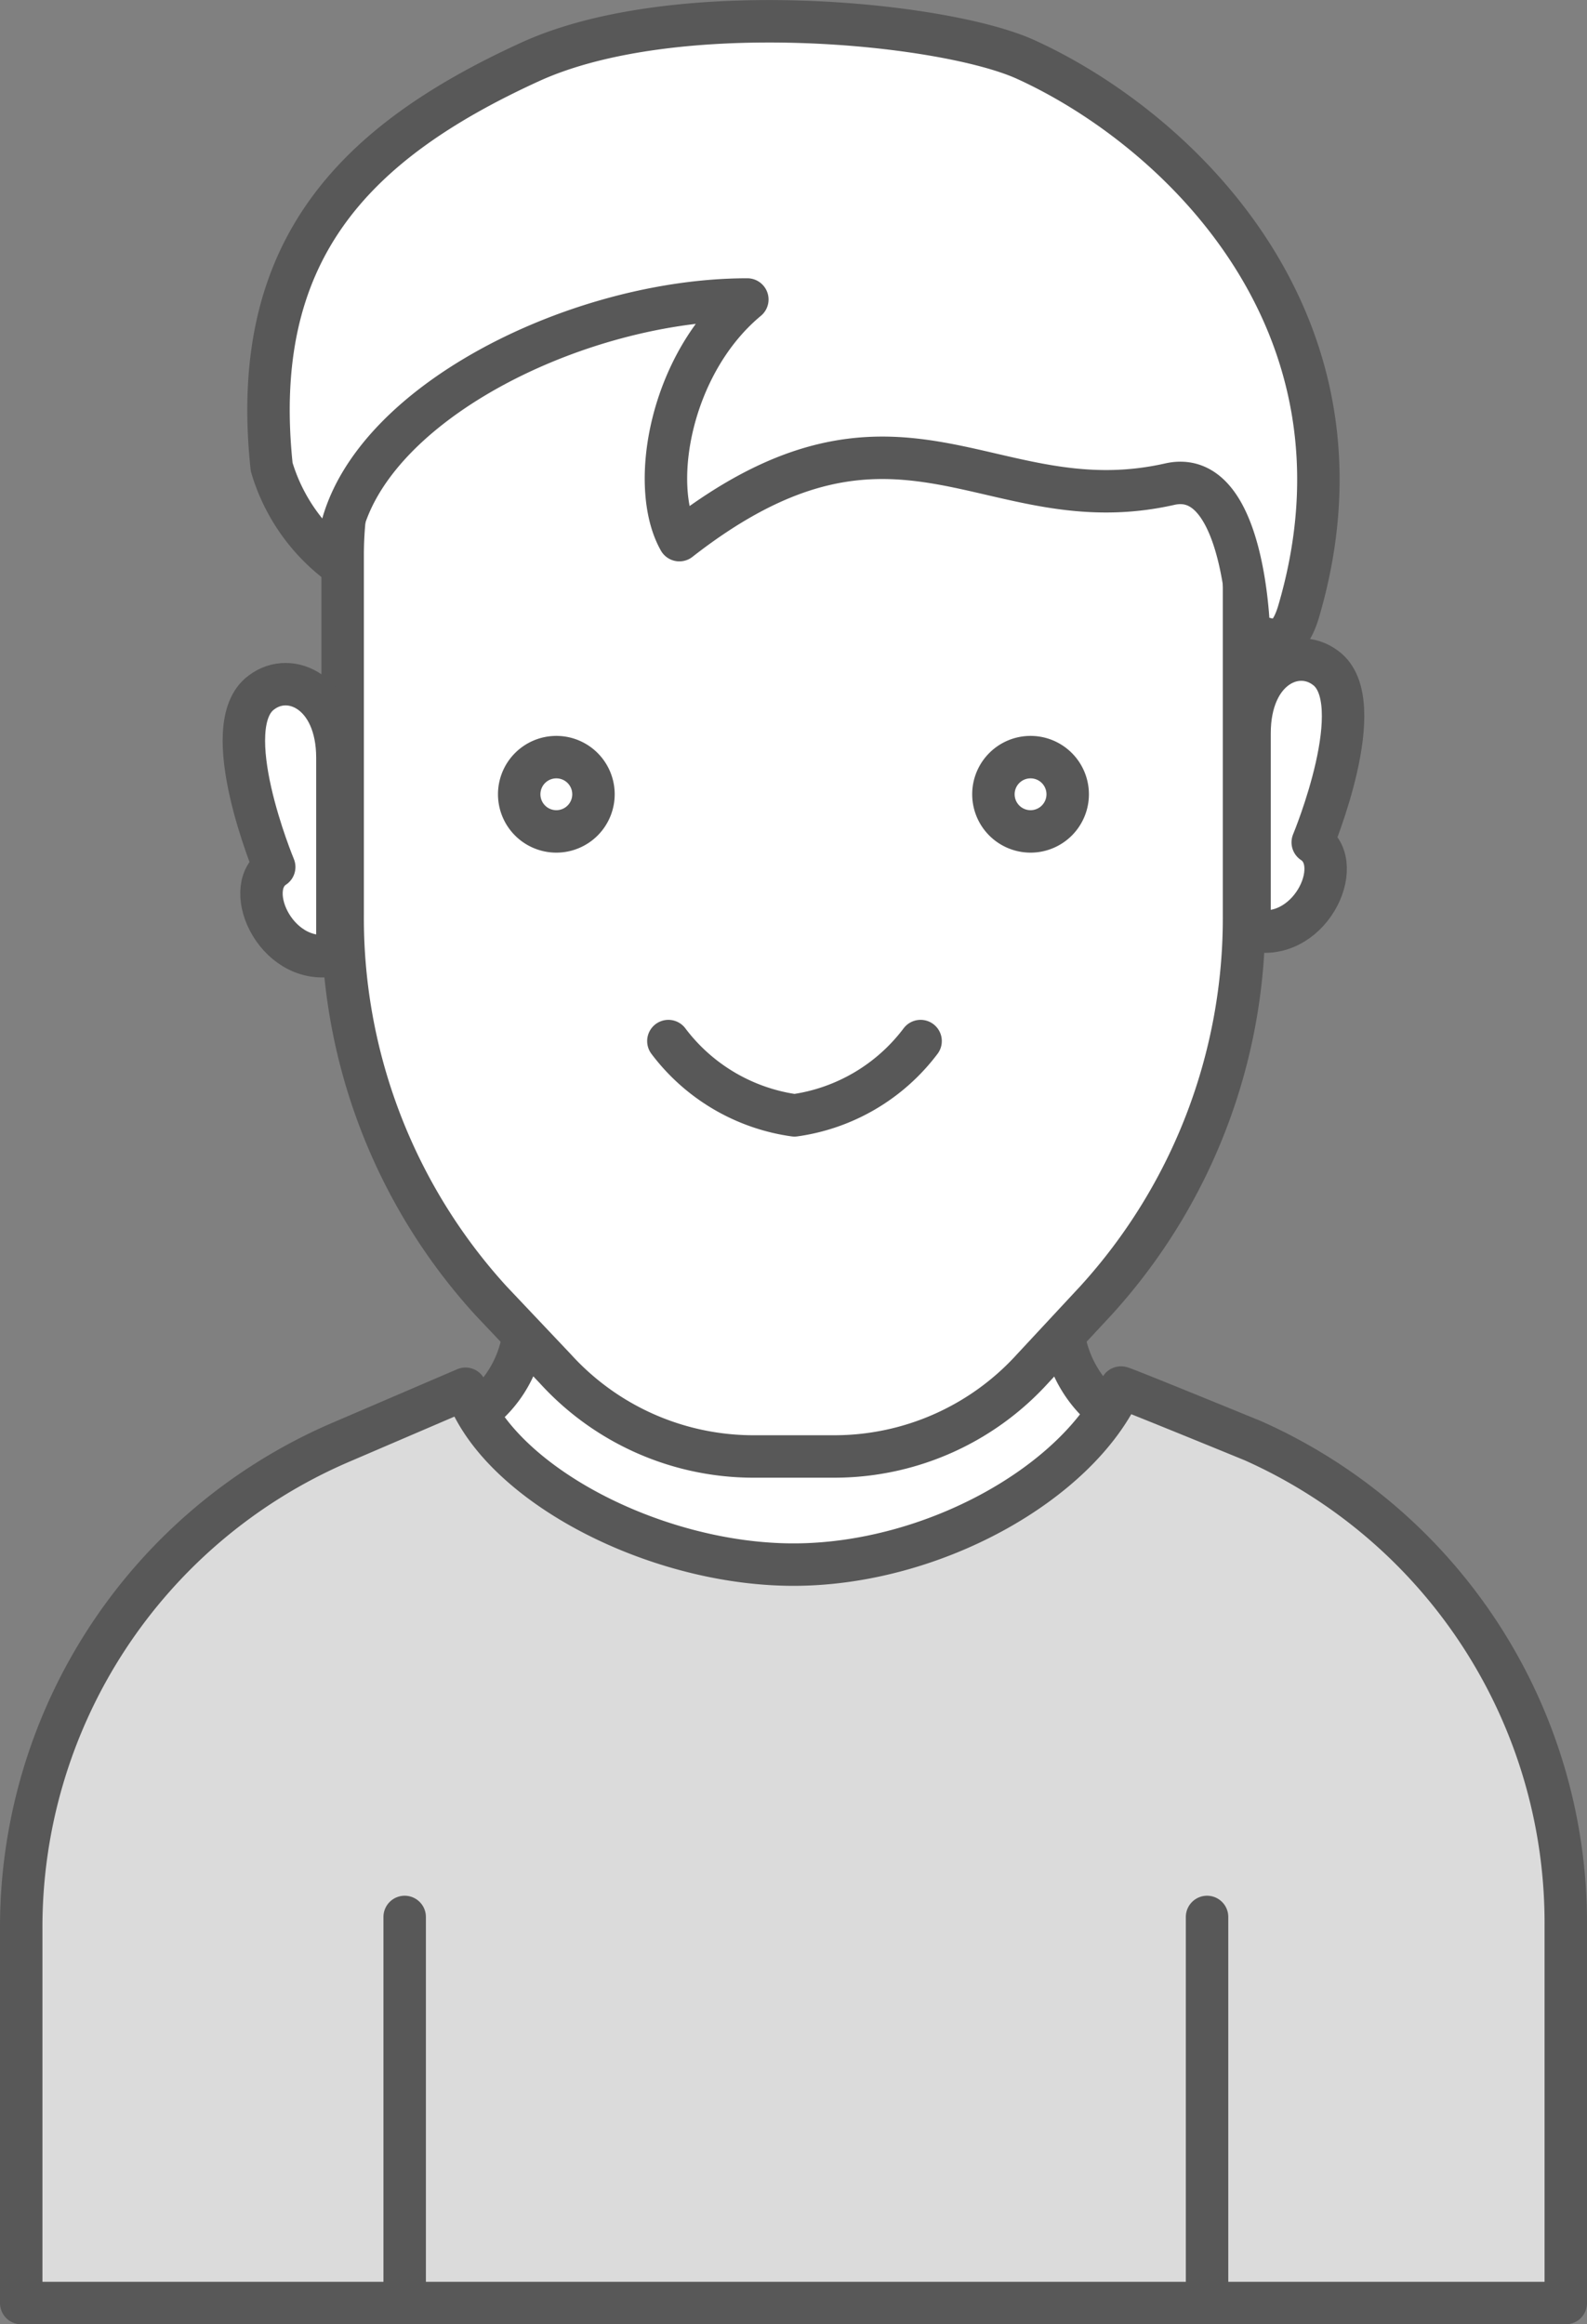 <svg xmlns="http://www.w3.org/2000/svg" width="29.915" height="43.801" viewBox="0 0 29.915 43.801"><rect x="0" y="0" width="29.915" height="43.801" fill="#808080" stroke="none"/><g transform="translate(-0.1 85.901)"><path d="M28.842-38.573a2.262,2.262,0,0,0,1.072,2.842c-.831,1.736-3.527,3.22-6.3,3.22s-5.722-1.5-6.3-3.22a2.2,2.2,0,0,0,1.06-2.842h10.46Z" transform="translate(-8.561 -23.34)" fill="#fff" stroke="#585858" stroke-linecap="round" stroke-linejoin="round" stroke-width="0.8"/><path d="M21.311-55.52h-1.6a5.049,5.049,0,0,1-3.694-1.652L14.8-58.458a10.7,10.7,0,0,1-2.793-7.268v-6.767c0-9.08,16.991-9.08,16.991,0v6.767a10.7,10.7,0,0,1-2.792,7.268l-1.2,1.29A5.047,5.047,0,0,1,21.311-55.52Z" transform="translate(-5.448 -2.934)" fill="#fff" stroke="#585858" stroke-linecap="round" stroke-linejoin="round" stroke-width="0.8"/><path d="M10.232-56.037v-3.7c0-1.233-.886-1.645-1.43-1.233-.87.629.239,3.291.239,3.291C8.4-57.255,9.124-55.737,10.232-56.037ZM27.426-56.5v-3.7c0-1.234.881-1.645,1.43-1.234.87.629-.239,3.29-.239,3.29C29.265-57.721,28.535-56.2,27.426-56.5Z" transform="translate(-3.772 -11.883)" fill="#fff" stroke="#585858" stroke-linecap="round" stroke-linejoin="round" stroke-width="0.8"/><path d="M23.628-84.779c2.88,1.312,6.725,4.976,5.148,10.382-.232.8-.568.521-.942.449,0,0-.06-3.154-1.494-2.829-3.414.771-5.1-2.179-9.243,1.055-.575-1.015-.179-3.323,1.281-4.535-3.418,0-7.729,2.251-7.729,4.956a3.528,3.528,0,0,1-1.237-1.8c-.43-4.037,1.5-6.092,4.87-7.633C17.027-85.99,22.093-85.478,23.628-84.779Z" transform="translate(-4.191 0)" fill="#fff" stroke="#585858" stroke-linecap="round" stroke-linejoin="round" stroke-width="0.8"/><path d="M37.5-58.052a.7.7,0,0,1,.7.7.7.7,0,0,1-.7.7.7.7,0,0,1-.7-.7A.7.7,0,0,1,37.5-58.052Z" transform="translate(-17.974 -13.581)" fill="#fff" stroke="#585858" stroke-linecap="round" stroke-linejoin="round" stroke-width="0.8"/><path d="M19.793-58.052a.7.7,0,0,1,.7.7.7.7,0,0,1-.7.7.7.7,0,0,1-.7-.7A.7.7,0,0,1,19.793-58.052Z" transform="translate(-9.206 -13.581)" fill="#fff" stroke="#585858" stroke-linecap="round" stroke-linejoin="round" stroke-width="0.8"/><path d="M23.719-32.257s-2.586-1.06-2.486-1c-.812,1.791-3.547,3.334-6.175,3.334s-5.578-1.543-6.183-3.314L6.5-32.218a9.945,9.945,0,0,0-6,9.173v7.038H29.615v-7.117A9.946,9.946,0,0,0,23.719-32.257Z" transform="translate(0 -26.493)" fill="#dbdbdb" stroke="#585858" stroke-linecap="round" stroke-linejoin="round" stroke-width="0.8"/><path d="M14.224-22.07V-29.15M29.349-22.07V-29.15m-5.4-16.506a3.6,3.6,0,0,1-2.377,1.4,3.6,3.6,0,0,1-2.377-1.4" transform="translate(-6.496 -20.626)" fill="#fff" stroke="#585858" stroke-linecap="round" stroke-linejoin="round" stroke-width="0.8"/></g></svg>
